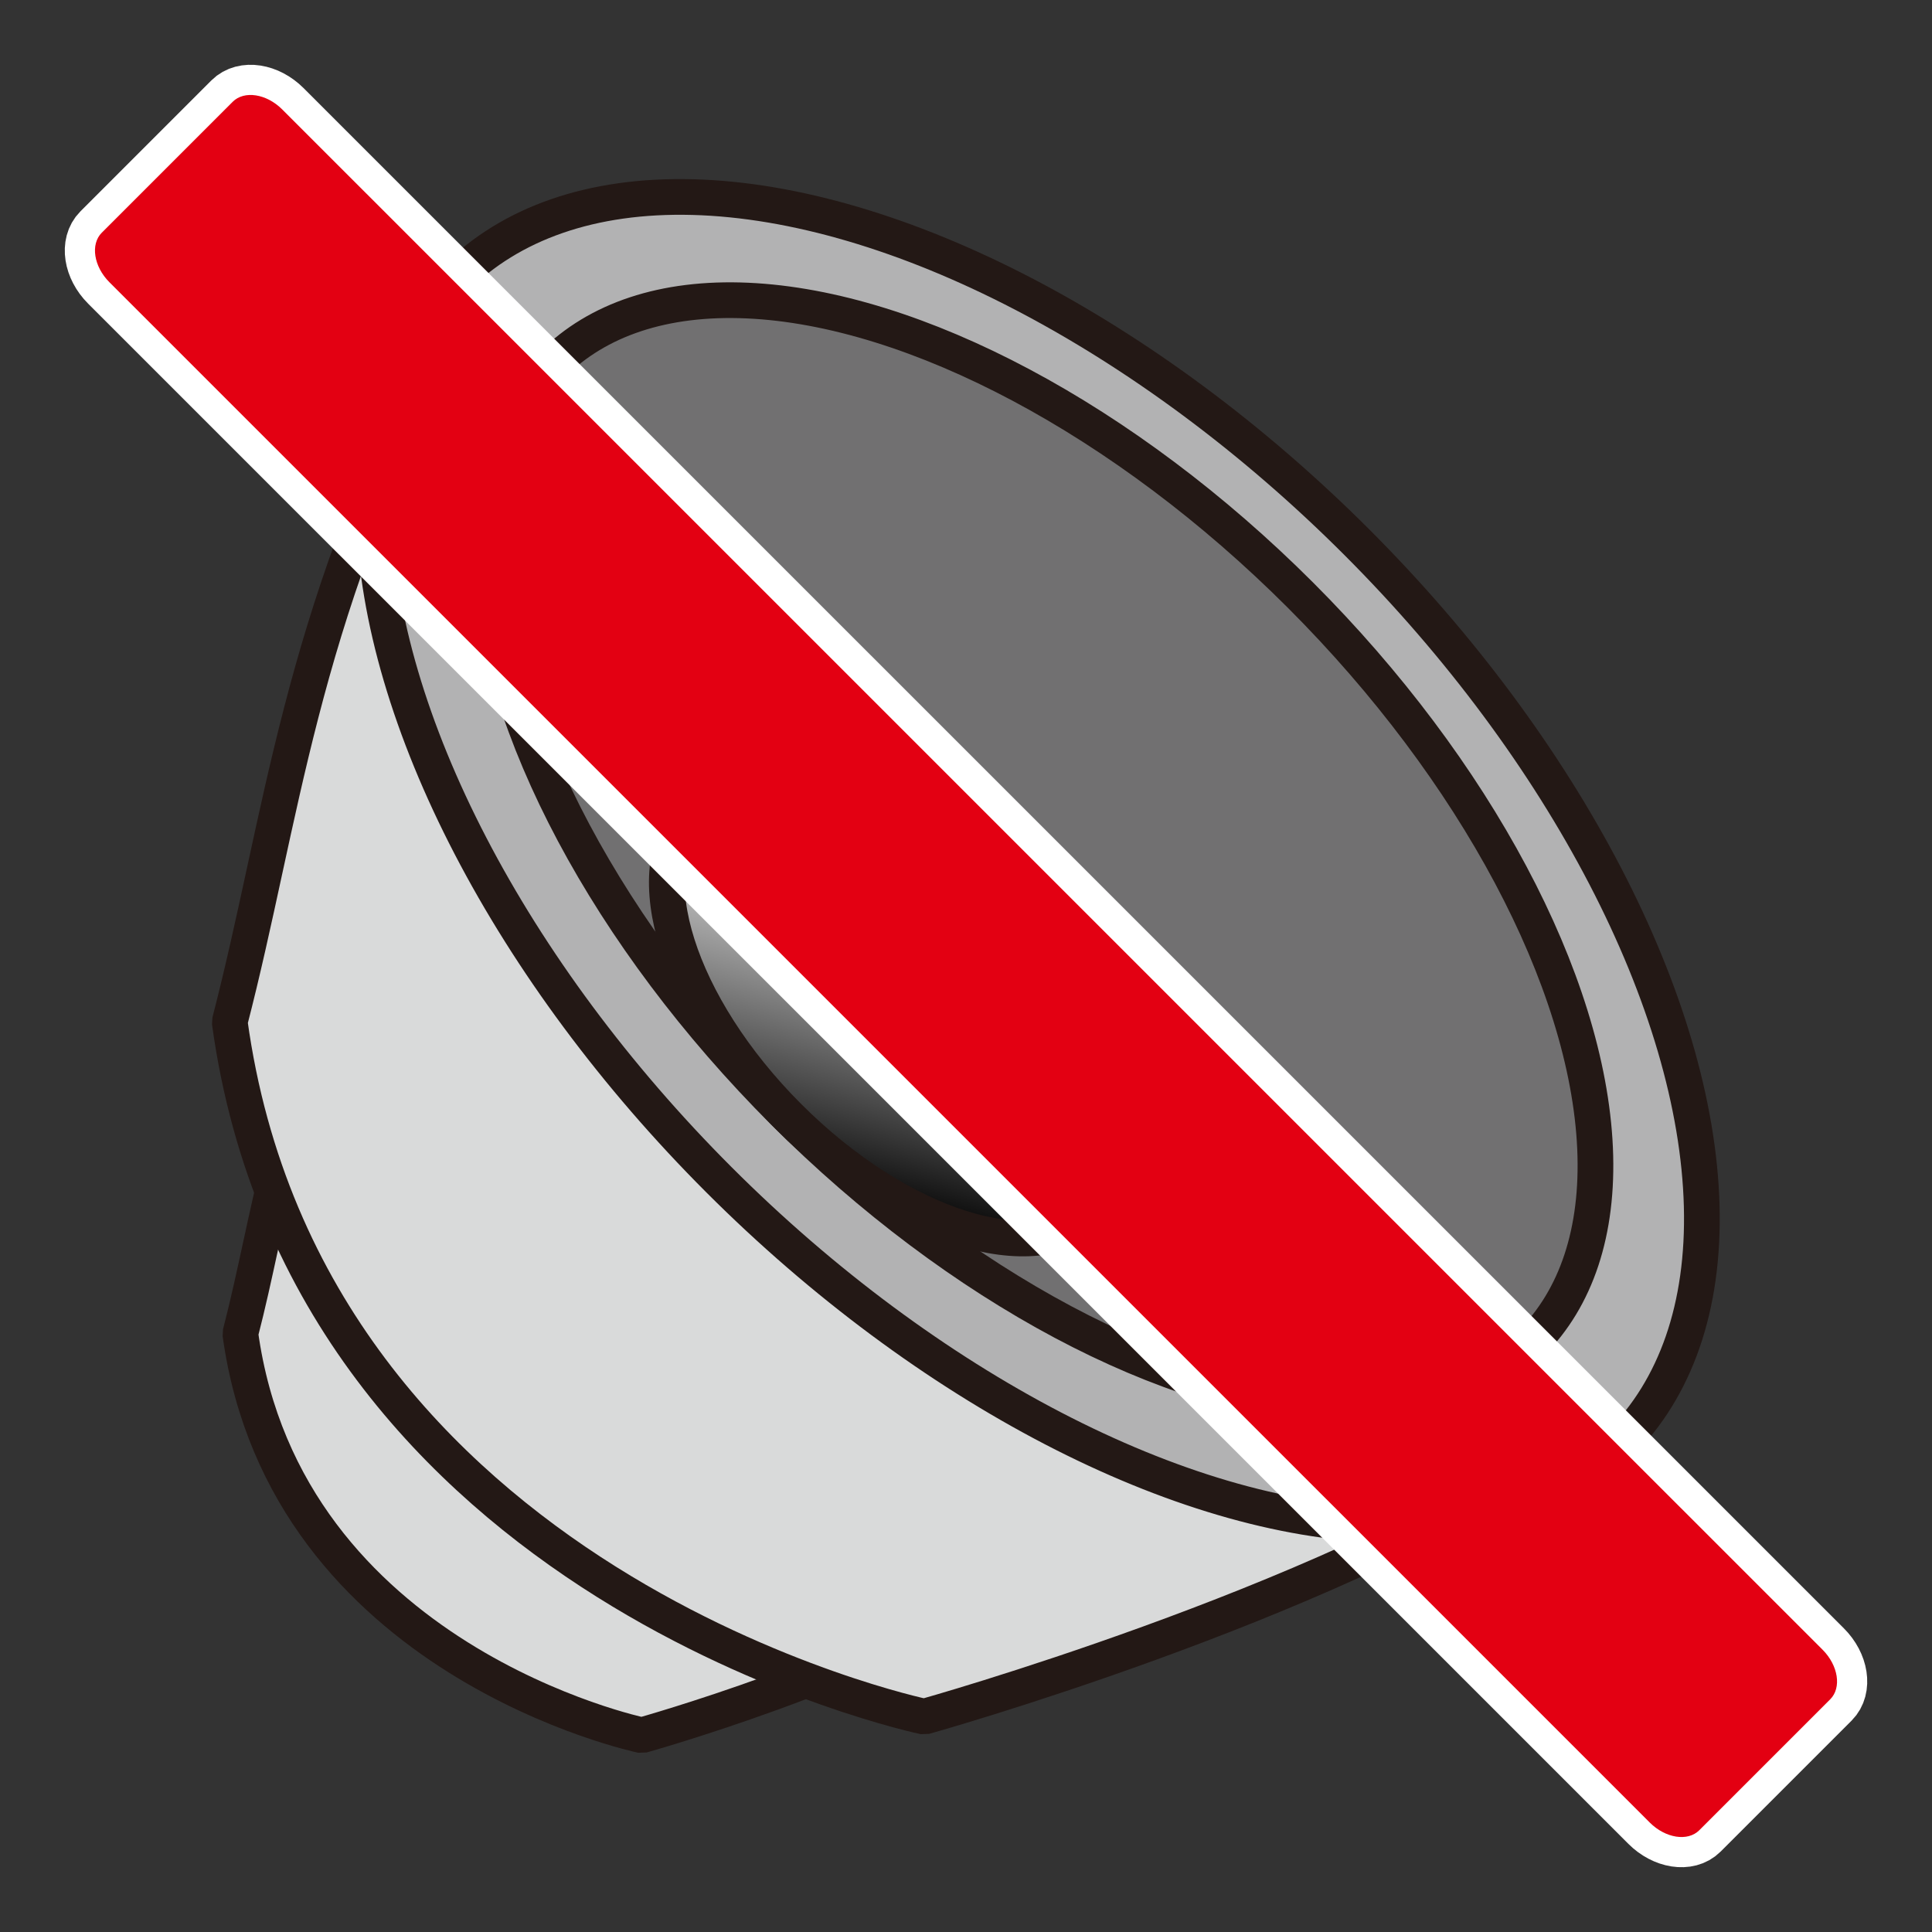 <?xml version="1.0" encoding="UTF-8"?>
<!-- Generated by phantom_svg. -->
<svg id="phantom_svg" width="64px" height="64px" xmlns="http://www.w3.org/2000/svg" xmlns:xlink="http://www.w3.org/1999/xlink" version="1.1">
  <rect width="100%" height="100%" fill="#333333" stroke="none"/>
  <defs>
    <!-- Images. -->
    <svg id="frame0" viewBox="0 0 64 64" preserveAspectRatio="none" xmlns="http://www.w3.org/2000/svg" xmlns:xlink="http://www.w3.org/1999/xlink">
      <g>
        <g>
          <path style='fill:#D9DADA;stroke:#231815;stroke-width:1.183;stroke-linejoin:bevel;stroke-miterlimit:10;' d='
			M21.263,57.483c0,0,7.573-2.118,11.82-4.93
			c3.358-9.406-6.889-23.823-21.161-21.159c-2.646,5.185-2.947,8.871-3.961,12.786
			C9.455,55.025,21.263,57.483,21.263,57.483z'/>
          <path style='fill:#D9DADA;stroke:#231815;stroke-width:1.183;stroke-linejoin:bevel;stroke-miterlimit:10;' d='
			M30.619,56.867c0,0,13.103-3.661,20.451-8.527
			c5.811-16.269-11.919-41.213-36.607-36.606
			C9.882,20.706,9.362,27.083,7.609,33.855
			C10.189,52.613,30.619,56.867,30.619,56.867z'/>
          <ellipse transform='matrix(0.707 -0.707 0.707 0.707 -10.095 32.668)' style='fill:#B2B2B3;stroke:#231815;stroke-width:1.183;stroke-miterlimit:10;' cx='34.387' cy='28.52' rx='14.94' ry='27.291'/>
          <ellipse transform='matrix(0.707 -0.707 0.707 0.707 -9.88 32.696)' style='fill:#717071;stroke:#231815;stroke-width:1.183;stroke-miterlimit:10;' cx='34.527' cy='28.274' rx='12.107' ry='22.928'/>
          <linearGradient id='SVGID_1_' gradientUnits='userSpaceOnUse' x1='30.463' y1='30.176' x2='28.088' y2='39.176'>
            <stop offset='0' style='stop-color:#D2D2D2'/>
            <stop offset='1' style='stop-color:#101010'/>
          </linearGradient>
          <path style='fill:url(#SVGID_1_);stroke:#231815;stroke-width:1.183;stroke-miterlimit:10;' d='M26.124,36.992
			c3.668,3.668,8.188,5.096,10.094,3.19c1.906-1.907,0.478-6.426-3.189-10.093
			c-3.669-3.669-8.188-5.097-10.094-3.19
			C21.027,28.806,22.456,33.324,26.124,36.992z'/>
        </g>
        <g>
          <path style='fill:none;stroke:#FFFFFF;stroke-width:2;stroke-miterlimit:10;' d='M60.375,54.649
			c0.521,0.521,0.636,1.26,0.254,1.642l-4.338,4.338
			c-0.382,0.382-1.12,0.265-1.641-0.255L3.625,9.35
			c-0.521-0.521-0.635-1.26-0.253-1.642L7.708,3.372
			C8.089,2.99,8.828,3.104,9.349,3.625L60.375,54.649z'/>
          <path style='fill:#E30012;' d='M60.375,54.649c0.521,0.521,0.636,1.26,0.254,1.642
			l-4.338,4.338c-0.382,0.382-1.12,0.265-1.641-0.255L3.625,9.35
			c-0.521-0.521-0.635-1.26-0.253-1.642L7.708,3.372
			C8.089,2.99,8.828,3.104,9.349,3.625L60.375,54.649z'/>
        </g>
      </g>
    </svg>
    <!-- Animation. -->
    <symbol id="animation">
      <use xlink:href="#frame0" visibility="hidden">
        <set id="frame0_anim" attributeName="visibility" to="visible" begin="0s;frame0_anim.end" dur="0.1s"/>
      </use>
    </symbol>
  </defs>
  <!-- Main control. -->
  <animate id="controller" begin="0s" dur="0.1s" repeatCount="indefinite"/>
  <use xlink:href="#frame0">
    <set attributeName="xlink:href" to="#animation" begin="controller.begin"/>
    <set attributeName="xlink:href" to="#frame0" begin="controller.end"/>
  </use>
</svg>